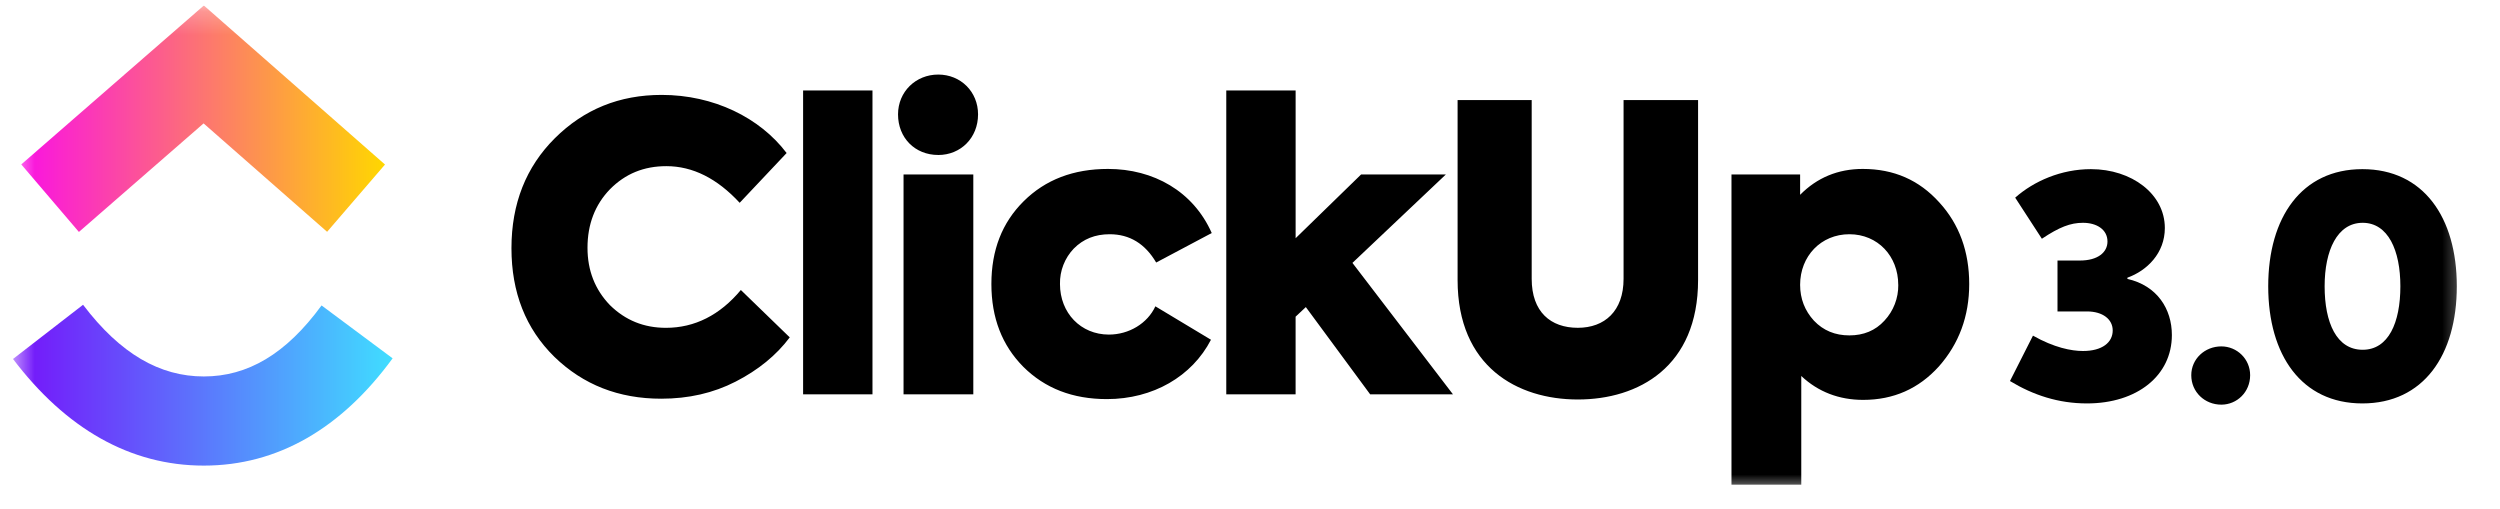 <svg width="108" height="22" viewBox="0 0 108 22" fill="none" xmlns="http://www.w3.org/2000/svg">
<g clip-path="url(#clip0_1_1953)">
<g clip-path="url(#clip1_1_1953)">
<g clip-path="url(#clip2_1_1953)">
<mask id="mask0_1_1953" style="mask-type:luminance" maskUnits="userSpaceOnUse" x="0" y="0" width="107" height="22">
<path d="M106.612 0.237H0.562V21.237H106.612V0.237Z" fill="white"/>
</mask>
<g mask="url(#mask0_1_1953)">
<path d="M0.562 15.508L3.588 13.166C5.196 15.286 6.904 16.263 8.805 16.263C10.696 16.263 12.356 15.297 13.891 13.195L16.961 15.48C14.745 18.512 11.992 20.114 8.805 20.114C5.628 20.114 2.848 18.522 0.562 15.508Z" fill="url(#paint0_linear_1_1953)"/>
<path d="M8.795 5.331L3.409 10.02L0.919 7.103L8.807 0.237L16.632 7.108L14.131 10.014L8.795 5.331Z" fill="url(#paint1_linear_1_1953)"/>
<path fill-rule="evenodd" clip-rule="evenodd" d="M38.795 4.941C38.795 5.956 39.527 6.695 40.531 6.695V6.696C41.502 6.696 42.252 5.956 42.252 4.941C42.252 3.961 41.502 3.221 40.531 3.221C39.562 3.221 38.795 3.961 38.795 4.941ZM37.691 3.909V17.034H34.694V3.909H37.691ZM28.565 17.224C26.726 17.224 25.193 16.621 23.951 15.417C22.708 14.197 22.095 12.632 22.095 10.722C22.095 8.796 22.724 7.213 23.967 5.974C25.228 4.719 26.761 4.1 28.583 4.1C30.831 4.1 32.823 5.08 33.982 6.611L31.954 8.761C30.983 7.711 29.927 7.178 28.787 7.178C27.816 7.178 27.015 7.504 26.35 8.176C25.703 8.847 25.38 9.691 25.38 10.705C25.38 11.686 25.703 12.511 26.35 13.182C27.015 13.836 27.816 14.162 28.769 14.162C30.012 14.162 31.102 13.611 32.005 12.528L34.117 14.575C33.537 15.349 32.754 15.986 31.783 16.484C30.813 16.983 29.74 17.224 28.565 17.224ZM42.047 7.538V17.034H39.033V7.538H42.047ZM44.208 15.847C45.144 16.776 46.336 17.241 47.818 17.241C49.811 17.241 51.496 16.26 52.314 14.677L49.912 13.233C49.572 13.972 48.771 14.454 47.903 14.454C46.693 14.454 45.791 13.524 45.791 12.269C45.78 11.699 45.995 11.148 46.387 10.739C46.796 10.325 47.307 10.119 47.937 10.119C48.805 10.119 49.47 10.532 49.947 11.341L52.347 10.067C51.548 8.261 49.827 7.298 47.869 7.298C46.37 7.298 45.162 7.762 44.225 8.691C43.288 9.62 42.828 10.807 42.828 12.269C42.828 13.731 43.288 14.918 44.208 15.847ZM62.767 17.034H59.19L56.412 13.266L55.97 13.68V17.034H52.975V3.909H55.971V10.291L58.798 7.538H62.46L58.425 11.357L62.767 17.034ZM62.968 4.322V12.097C62.968 15.847 65.557 17.258 68.162 17.258C70.784 17.258 73.357 15.847 73.357 12.097V4.322H70.138V12.046C70.138 13.439 69.32 14.161 68.162 14.161C66.987 14.161 66.169 13.473 66.169 12.046V4.322H62.968ZM80.472 7.298C81.818 7.298 82.908 7.78 83.776 8.742C84.644 9.689 85.07 10.876 85.07 12.269C85.07 13.663 84.627 14.849 83.76 15.83C82.89 16.793 81.801 17.275 80.489 17.275C79.45 17.275 78.547 16.931 77.815 16.243V20.939H74.8V7.538H77.765V8.416C78.496 7.676 79.399 7.298 80.472 7.298ZM79.893 10.119C81.12 10.119 82.004 11.065 82.004 12.304H82.006C82.013 12.879 81.799 13.434 81.408 13.852C81.016 14.282 80.506 14.489 79.893 14.489C79.279 14.489 78.769 14.282 78.361 13.852C77.968 13.422 77.765 12.906 77.765 12.304C77.765 11.065 78.667 10.119 79.893 10.119Z" fill="black"/>
<path fill-rule="evenodd" clip-rule="evenodd" d="M86.831 16.461C87.838 17.07 88.924 17.428 90.156 17.428C92.329 17.428 93.825 16.223 93.825 14.474C93.825 13.348 93.19 12.341 91.904 12.049V11.996C92.752 11.692 93.521 10.937 93.521 9.85C93.521 8.38 92.09 7.307 90.328 7.307C89.043 7.307 87.864 7.823 87.056 8.539L88.209 10.314C88.964 9.811 89.441 9.625 89.984 9.625C90.58 9.625 91.043 9.917 91.043 10.433C91.043 10.897 90.633 11.255 89.851 11.255H88.884V13.454H90.156C90.845 13.454 91.269 13.798 91.269 14.275C91.269 14.792 90.818 15.163 89.984 15.163C89.481 15.163 88.739 15.017 87.824 14.5L86.831 16.461ZM102.054 17.428C99.431 17.428 97.987 15.348 97.987 12.367C97.987 9.387 99.431 7.307 102.054 7.307C104.69 7.307 106.134 9.387 106.134 12.367C106.134 15.348 104.69 17.428 102.054 17.428ZM102.067 15.11C103.18 15.11 103.696 13.944 103.696 12.367C103.696 10.817 103.167 9.625 102.067 9.625C100.968 9.625 100.424 10.817 100.424 12.367C100.424 13.944 100.941 15.11 102.067 15.11ZM95.961 17.481C95.246 17.481 94.663 16.938 94.663 16.209C94.663 15.507 95.246 14.964 95.961 14.964C96.637 14.964 97.206 15.507 97.206 16.209C97.206 16.938 96.637 17.481 95.961 17.481Z" fill="black"/>
</g>
</g>
</g>
</g>
<defs>
<linearGradient id="paint0_linear_1_1953" x1="0.562" y1="21.365" x2="16.961" y2="21.365" gradientUnits="userSpaceOnUse">
<stop stop-color="#7612FA"/>
<stop offset="1" stop-color="#40DDFF"/>
</linearGradient>
<linearGradient id="paint1_linear_1_1953" x1="0.919" y1="11.781" x2="16.632" y2="11.781" gradientUnits="userSpaceOnUse">
<stop stop-color="#FA12E3"/>
<stop offset="1" stop-color="#FFD700"/>
</linearGradient>
<clipPath id="clip0_1_1953">
<rect width="107" height="21" fill="white" transform="translate(0.087 0.237)"/>
</clipPath>
<clipPath id="clip1_1_1953">
<rect width="107" height="21" fill="white" transform="translate(0.087 0.237)"/>
</clipPath>
<clipPath id="clip2_1_1953">
<rect width="107" height="21" fill="white" transform="translate(0.087 0.237)"/>
</clipPath>
</defs>
</svg>
